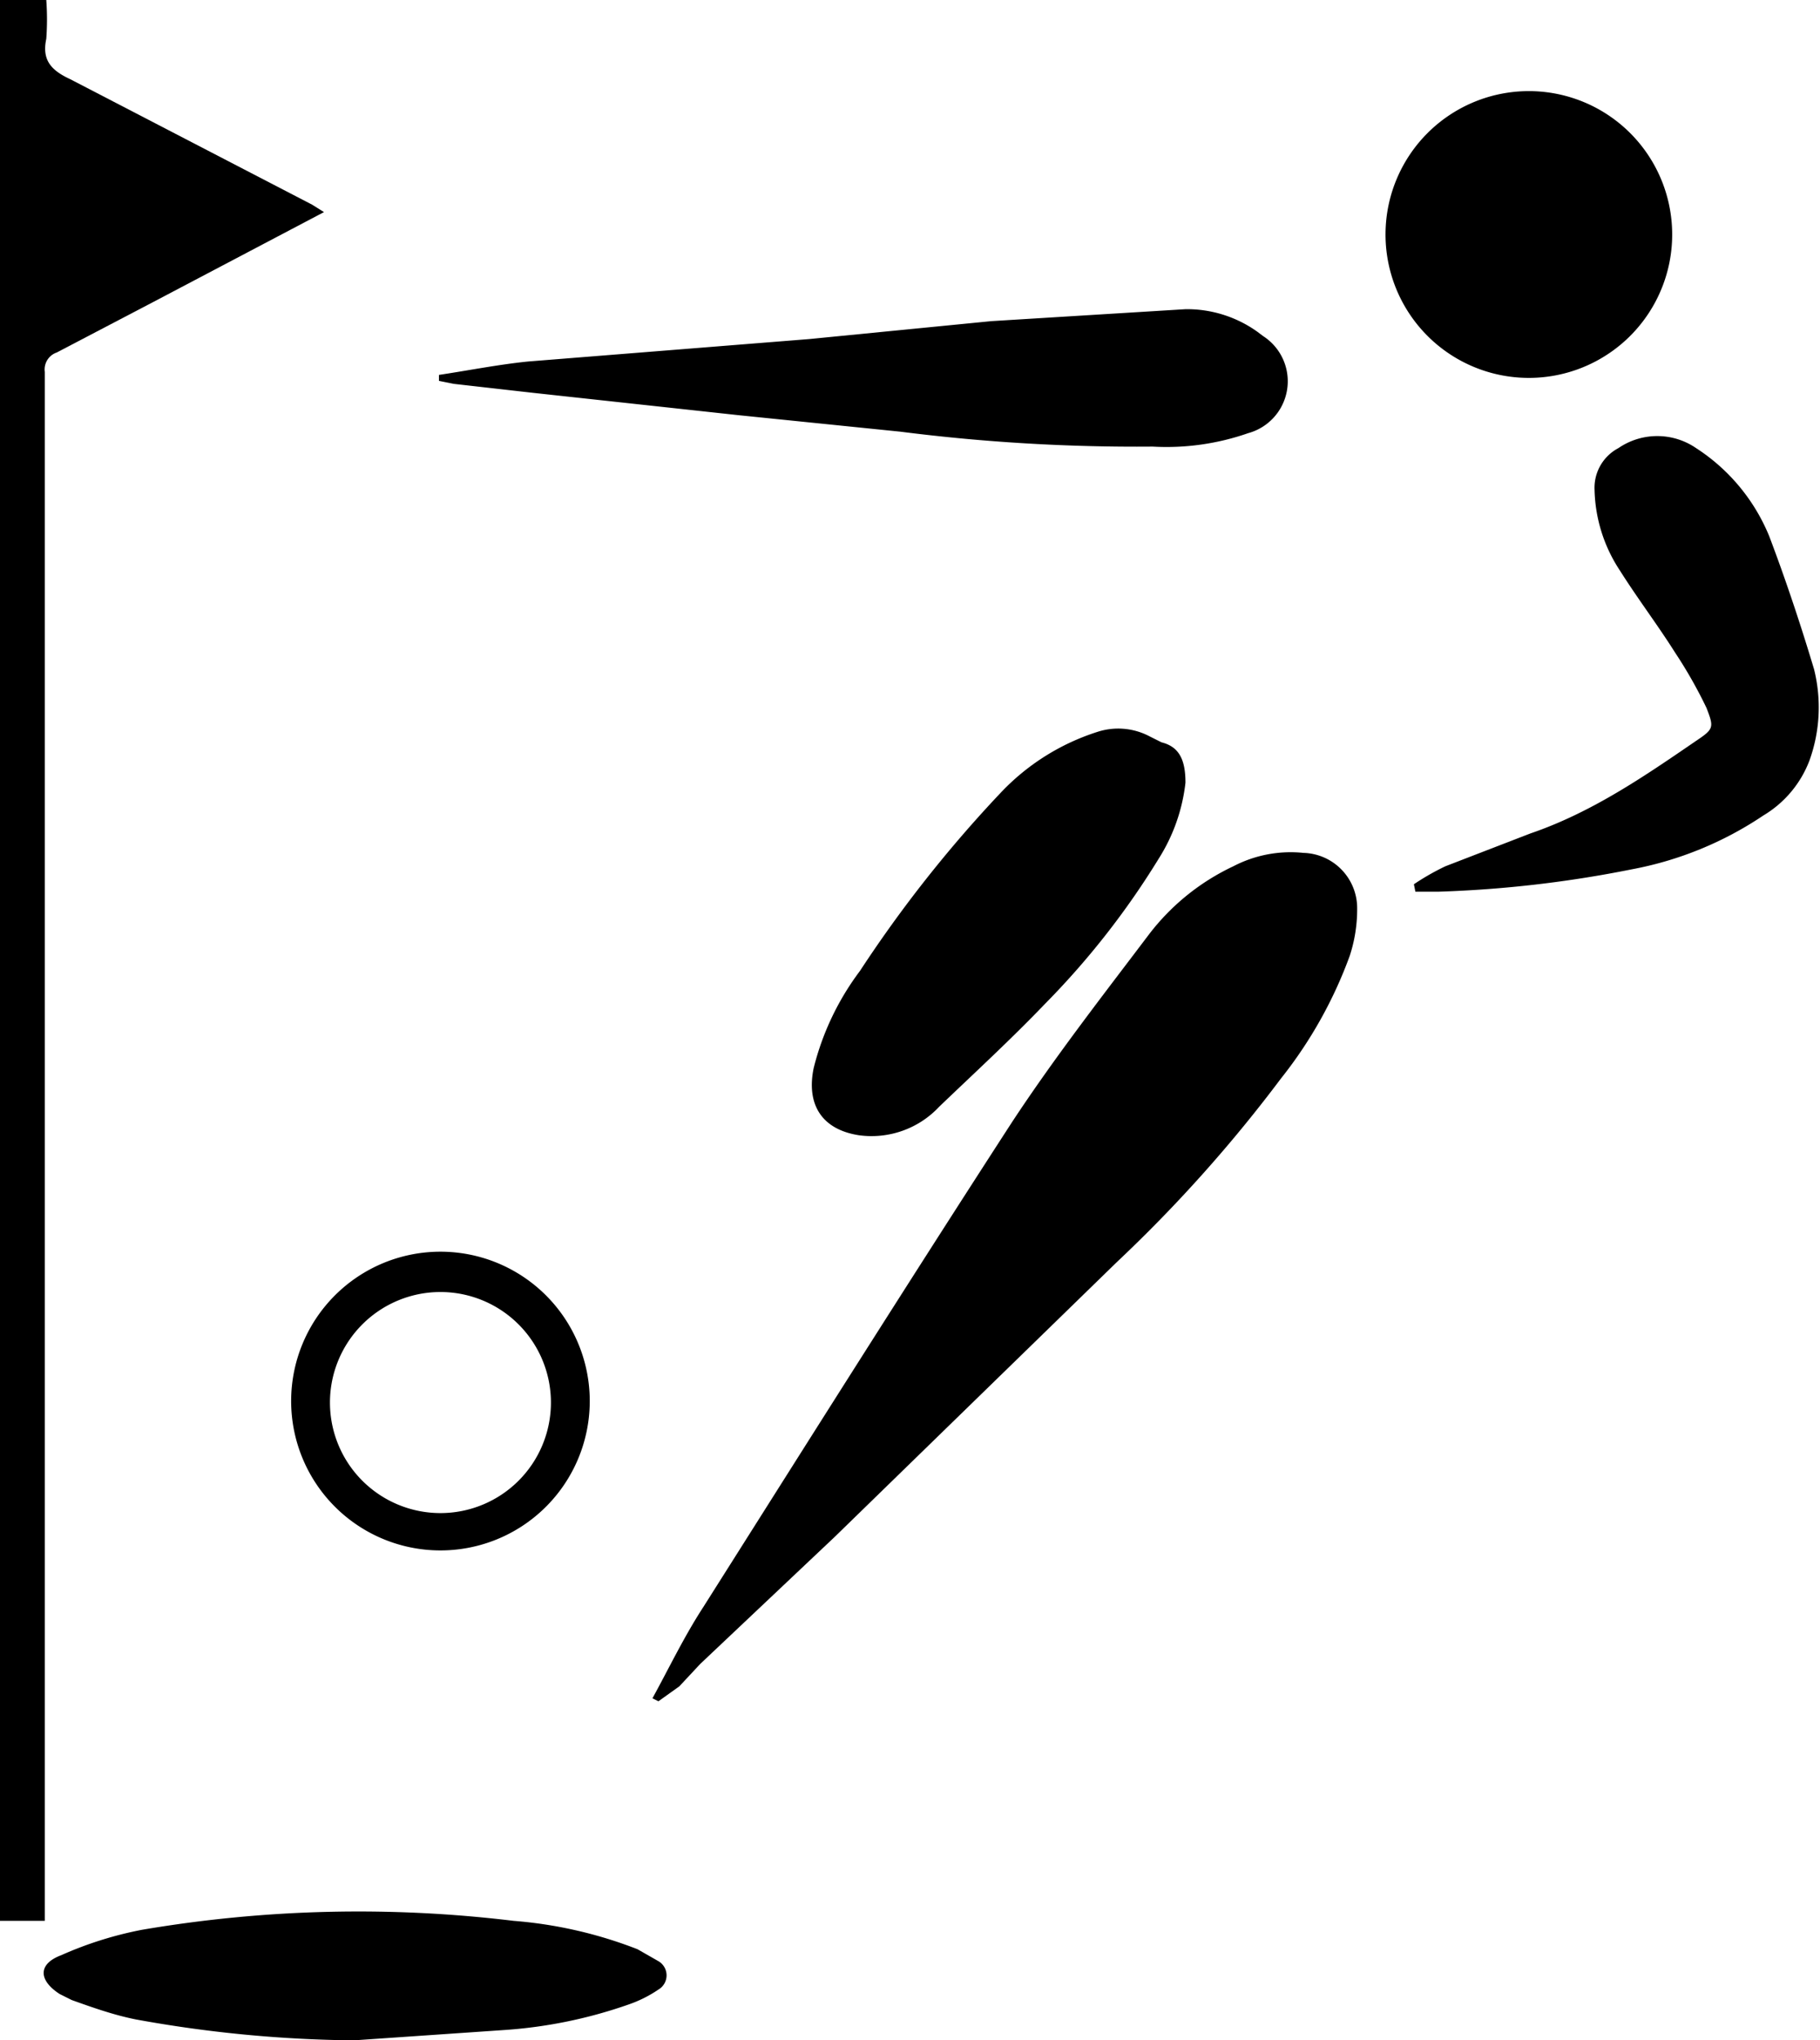 <svg xmlns="http://www.w3.org/2000/svg" viewBox="0 0 121.9 136.6"><title>Fichier 2</title><g id="f8de607d-cd15-419c-abb9-e70e60047996" data-name="Calque 2"><g id="d55952cd-540d-4e24-929c-9893a7fa4583" data-name="ed7063b1-d67f-400e-b509-4d655779549d"><path d="M43.7,113.7c1.1-2,2.1-4.1,3.4-6.1C54,96.7,60.8,85.9,67.8,75.1c2.9-4.4,6.1-8.5,9.2-12.6A15.3,15.3,0,0,1,82.6,58a8.3,8.3,0,0,1,4.7-.9,3.7,3.7,0,0,1,3.6,3.7,10,10,0,0,1-.5,3.2,29.3,29.3,0,0,1-4.6,8.2,96,96,0,0,1-11,12.3L55.9,102.9l-9,8.5-1.4,1.5-1.4,1Z"/><path d="M21.7,14.2l-11.4,6L3.8,23.6a1.2,1.2,0,0,0-.8,1.3q0,51.3,0,102.5v1.2H0V0H3.1a17.8,17.8,0,0,1,0,2.6C2.8,4,3.4,4.7,4.7,5.3l16.2,8.4Z"/><path d="M79.4,52.4a12,12,0,0,1-1.8,5.1,54,54,0,0,1-7.6,9.7c-2.3,2.4-4.7,4.6-7.1,6.9a6.2,6.2,0,0,1-5.4,1.9c-2.5-.4-3.5-2.1-3-4.5a18.1,18.1,0,0,1,3.1-6.5A85.7,85.7,0,0,1,67,53.1,15.3,15.3,0,0,1,73.5,49a4.5,4.5,0,0,1,3.5.3l.8.4C79,50,79.4,50.9,79.4,52.4Z"/><path d="M29.4,25.1c2-.3,4-.7,6-.9l18.8-1.5,12.2-1.2,13-.8a8.1,8.1,0,0,1,4.8,1.5l.4.3a3.6,3.6,0,0,1-1,6.5,16.6,16.6,0,0,1-6.4.9,125.1,125.1,0,0,1-16.9-1L49.5,27.8,35.7,26.3l-5.3-.6-1-.2Z"/><path d="M94.7,59.2A16.6,16.6,0,0,1,96.8,58l5.7-2.2c4.1-1.4,7.6-3.8,11.1-6.2,1.2-.8,1.2-.9.7-2.2a30.7,30.7,0,0,0-2.1-3.7c-1.2-1.9-2.5-3.6-3.7-5.5a10.2,10.2,0,0,1-1.7-5.4,3,3,0,0,1,1.6-2.8,4.6,4.6,0,0,1,5.2,0,12.8,12.8,0,0,1,4.9,5.9c1.1,2.9,2.1,5.9,3,8.9a10.5,10.5,0,0,1-.3,6.1,7.3,7.3,0,0,1-3.1,3.7,23.5,23.5,0,0,1-8.8,3.6,78.4,78.4,0,0,1-13,1.5H94.8Z"/><path d="M102.4,6.1a9.6,9.6,0,1,1-9.6,9.5A9.6,9.6,0,0,1,102.4,6.1Z"/><path d="M23.7,136.6a85.5,85.5,0,0,1-14.6-1.4c-1.5-.3-2.9-.8-4.3-1.3l-.8-.4c-1.4-.9-1.5-2,.1-2.6a24.8,24.8,0,0,1,5.4-1.7,86.4,86.4,0,0,1,24.9-.6,29.1,29.1,0,0,1,8.3,1.9l1.4.8a1.1,1.1,0,0,1,0,1.9,8.4,8.4,0,0,1-2,1,31.5,31.5,0,0,1-8.2,1.7Z"/><path d="M39.5,93.9a10,10,0,1,1-10-10.1A10,10,0,0,1,39.5,93.9Zm-2.6,0a7.4,7.4,0,1,0-7.4,7.4A7.4,7.4,0,0,0,36.9,93.9Z"/></g></g></svg>